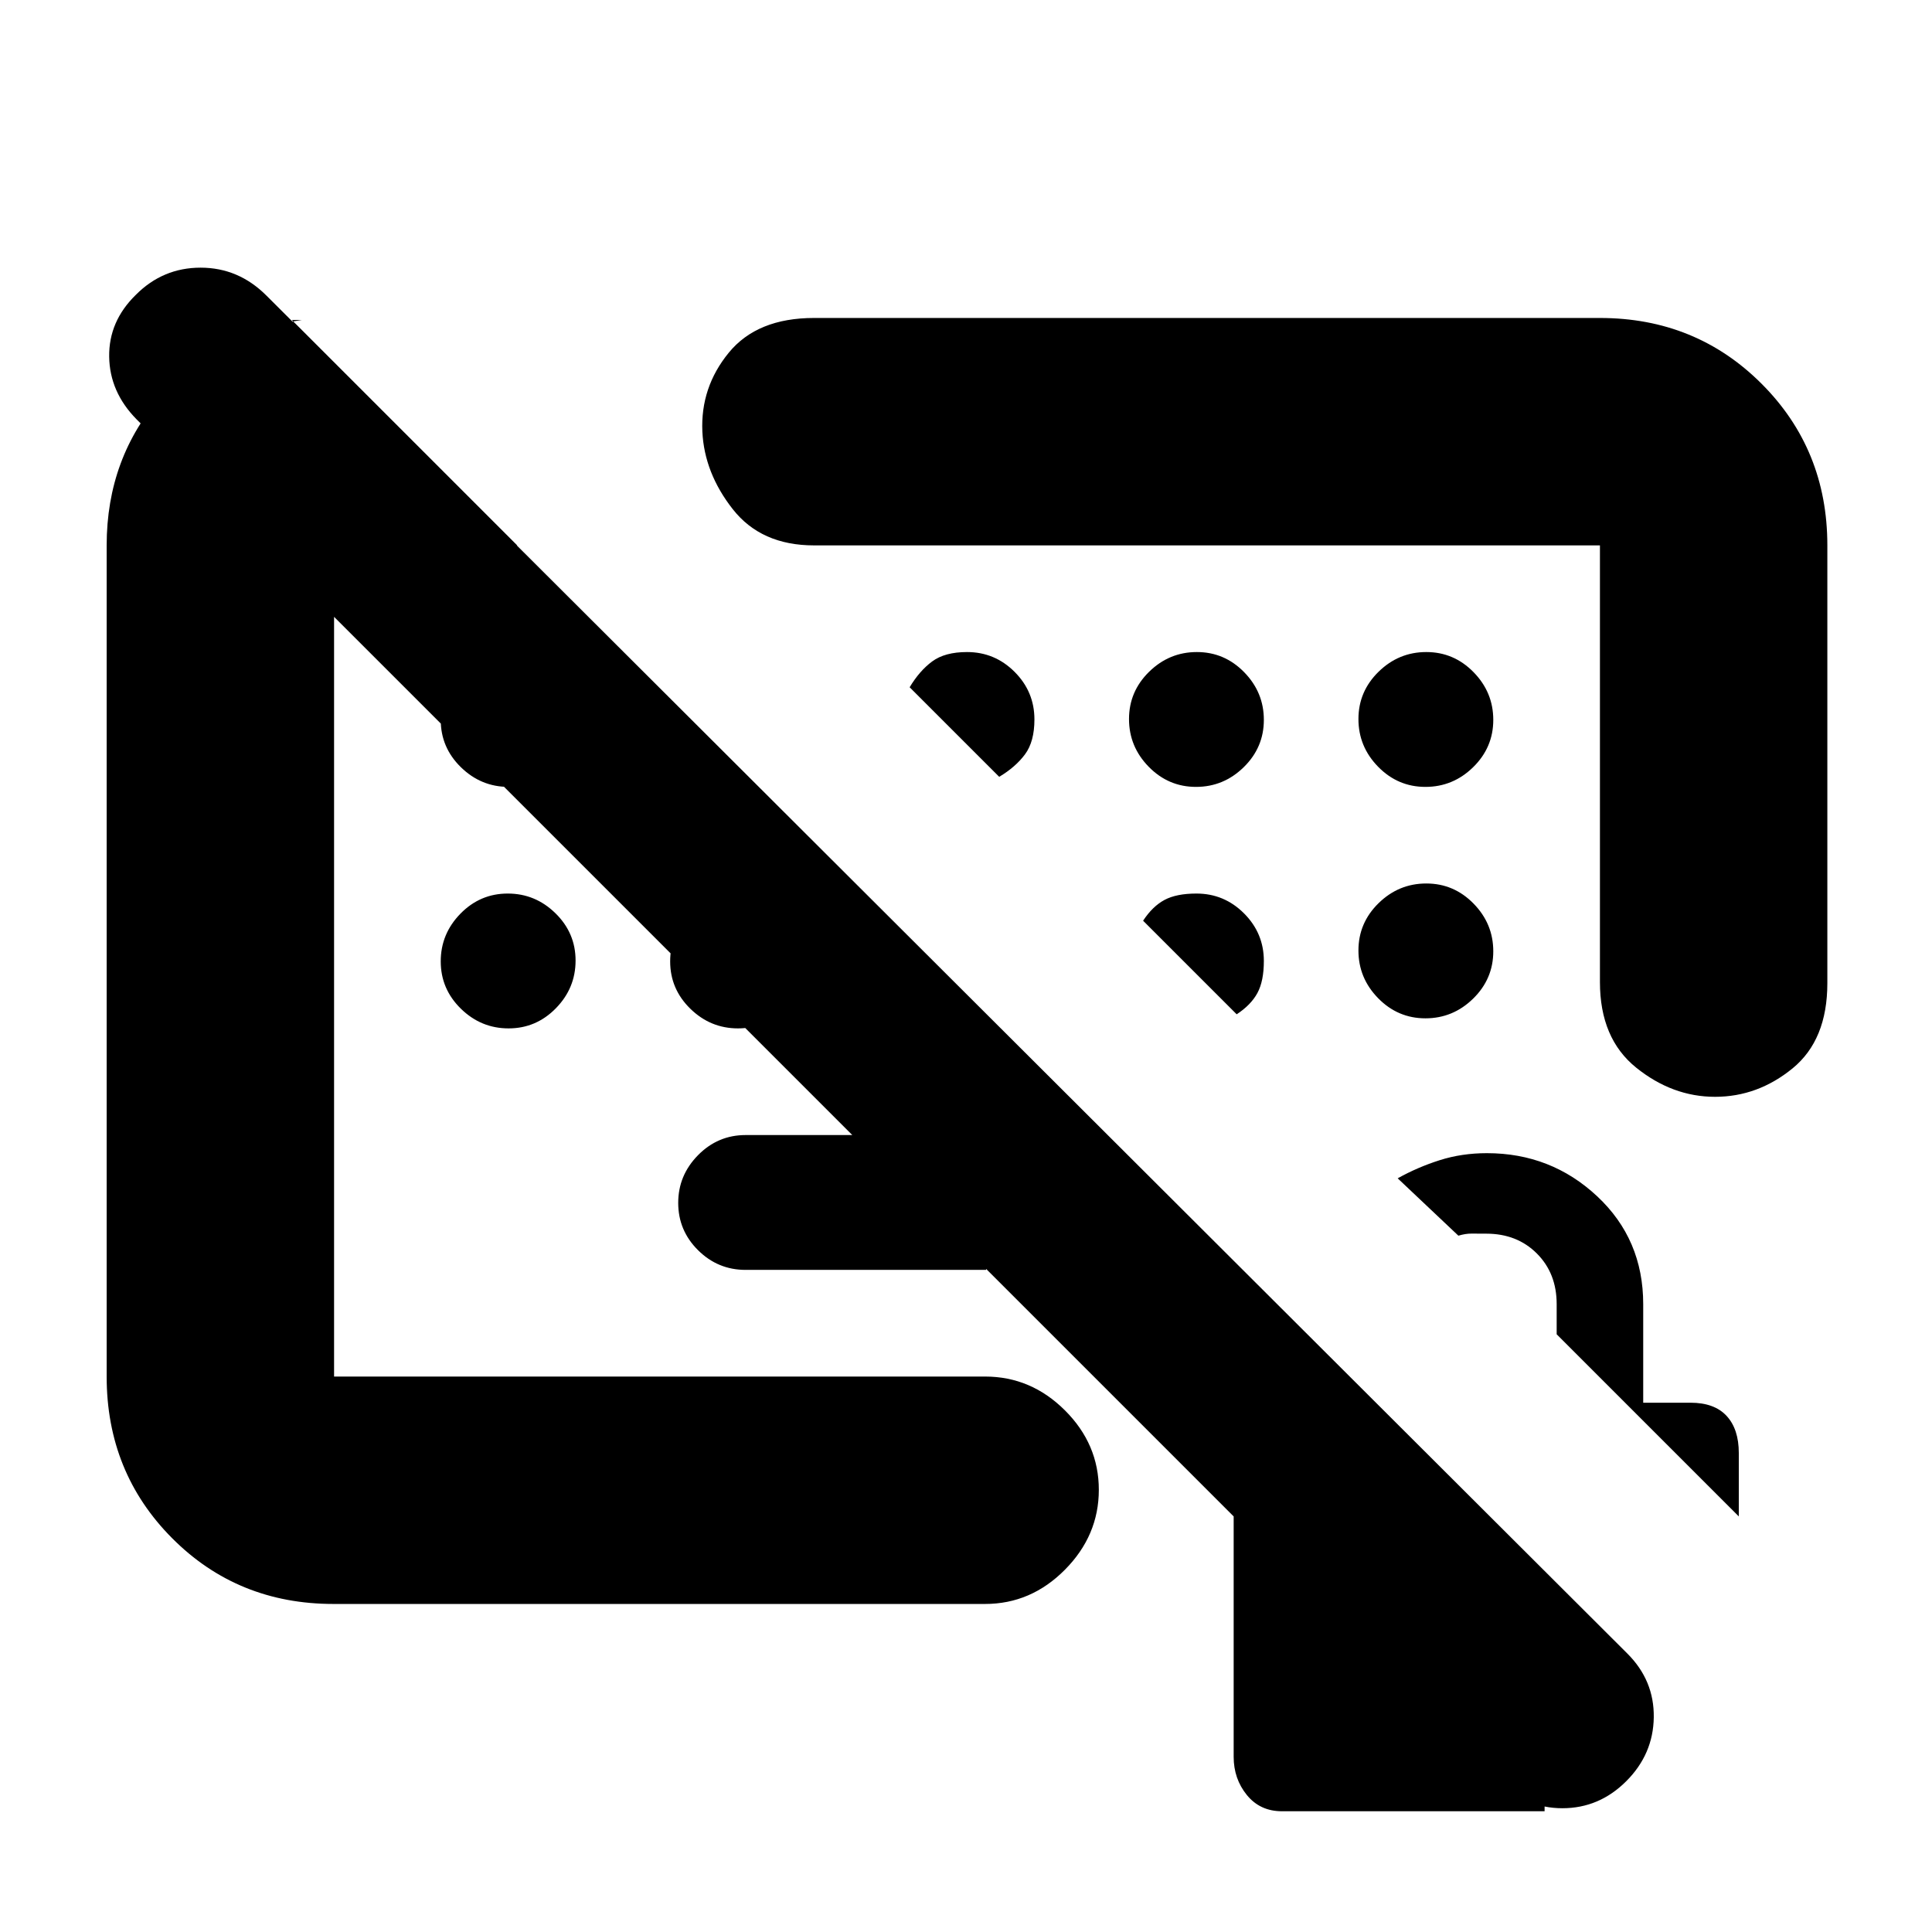 <svg xmlns="http://www.w3.org/2000/svg" height="20" viewBox="0 -960 960 960" width="20"><path d="M594.5-516q-10 0-15.92 3.2-5.921 3.2-10.58 10.3l46.5 46.5q7.1-4.659 10.3-10.58 3.2-5.92 3.2-15.92 0-13.8-9.85-23.65Q608.3-516 594.5-516ZM332-464.5ZM490-329H370.5q-13.8 0-23.65-9.789-9.85-9.79-9.85-23.5Q337-376 346.85-386q9.85-10 23.65-10H490v67ZM744.148-75.352 67.852-751.648Q54.5-765.2 54.25-782.767 54-800.333 67.5-813.5 80.91-827 99.704-827q18.796 0 32.648 13.837l676.296 674.826Q822-125 821.75-106.679q-.25 18.322-13.679 31.75Q794.643-61.5 776.321-61.5q-18.321 0-32.173-13.852ZM795-802q47.638 0 80.319 32.681Q908-736.638 908-689v217.5q0 28.25-17.295 42.375Q873.409-415 852.205-415 831-415 813-429.5T795-472v-217H404.5q-26.25 0-40.375-17.969T349-745.5q-1-22 13.125-39.25T404.5-802H795ZM165.723-163q-47.661 0-80.192-32.681Q53-228.363 53-276v-413q0-43.725 27.681-74.863Q108.363-795 150-801h-5l112 112h-91v413h323.5q22.8 0 39.65 16.789 16.85 16.79 16.85 39.5Q546-197 529.142-180t-39.67 17H165.723ZM637-60q-10.882 0-17.441-8.059Q613-76.118 613-87.055V-238q0-9.882 4.059-16.441Q621.118-261 631-263h51.5l85 85v118H637Zm227-146.5L773.5-297v-15q0-15.3-9.85-25.15Q753.8-347 738.5-347q-4.308 0-7.262-.033-2.955-.034-6.578 1.033l-30.16-28.5q9.837-5.5 20.85-9 11.012-3.5 23.469-3.5 31.881 0 54.781 21.4t22.9 53.6v49H840q11.882 0 17.941 6.559Q864-249.882 864-238v31.5ZM252.711-569Q239-569 229-578.789q-10-9.79-10-23.5Q219-616 228.789-626q9.79-10 23.5-10Q266-636 276-626.211q10 9.79 10 23.5Q286-589 276.211-579q-9.79 10-23.5 10Zm0 120Q239-449 229-458.789q-10-9.79-10-23.5Q219-496 228.789-506q9.79-10 23.5-10Q266-516 276-506.211q10 9.79 10 23.5Q286-469 276.211-459q-9.79 10-23.5 10Zm114 0Q353-449 343-458.789q-10-9.79-10-23.5Q333-496 342.789-506q9.79-10 23.5-10Q380-516 390-506.211q10 9.79 10 23.5Q400-469 390.211-459q-9.79 10-23.5 10Zm227.578-120Q608-569 618-578.789q10-9.79 10-23.5Q628-616 618.211-626q-9.79-10-23.5-10Q581-636 571-626.211q-10 9.79-10 23.5Q561-589 570.789-579q9.79 10 23.5 10Zm114 0Q722-569 732-578.789q10-9.79 10-23.5Q742-616 732.211-626q-9.79-10-23.5-10Q695-636 685-626.211q-10 9.79-10 23.5Q675-589 684.789-579q9.79 10 23.5 10Zm.422 48Q695-521 685-511.211q-10 9.79-10 23.5Q675-474 684.789-464q9.79 10 23.5 10Q722-454 732-463.789q10-9.79 10-23.5Q742-501 732.211-511q-9.79-10-23.5-10ZM480.5-636q-11 0-17.307 4.667-6.307 4.666-11.193 12.833l44.5 44.5q8.167-4.886 12.833-11.193Q514-591.5 514-602.5q0-13.8-9.85-23.65Q494.3-636 480.5-636Zm30 77.5Z"/></svg>